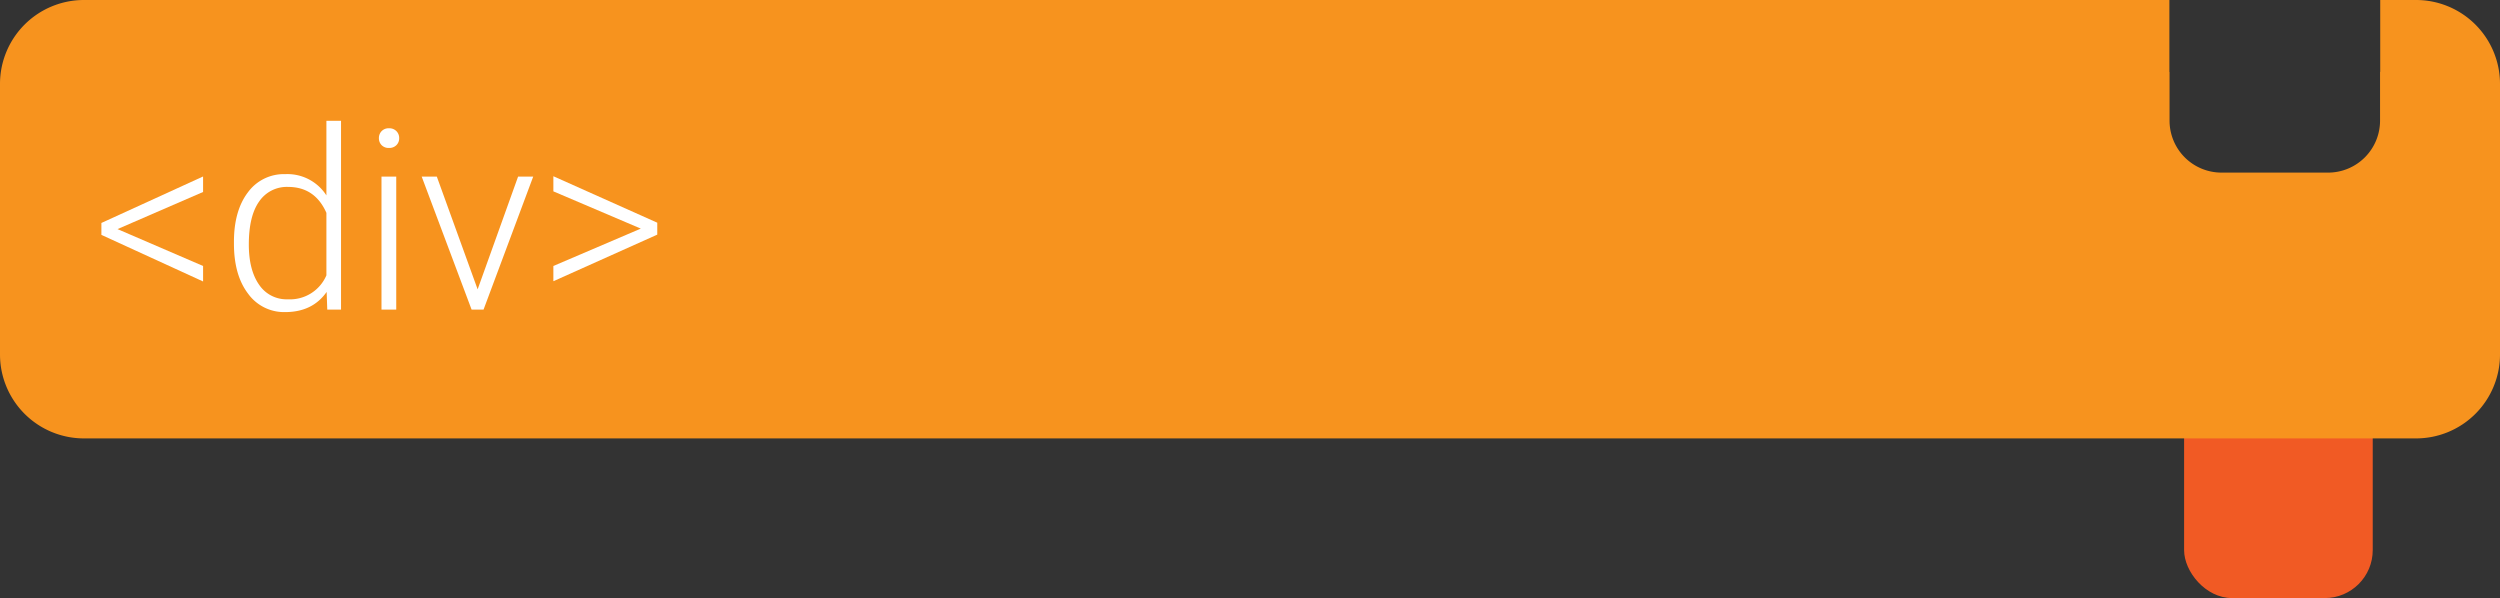 <svg id="Layer_1" data-name="Layer 1" xmlns="http://www.w3.org/2000/svg" viewBox="0 0 625.474 149.632"><rect x="0" y="0" width="625.474" height="149.632" fill="#333333" stroke="none"/><defs><style>.cls-1{fill:#f15a24;}.cls-2{fill:#f7931e;}.cls-3{fill:#fff;}</style></defs><title>div</title><rect class="cls-1" x="546.439" y="66.263" width="47.193" height="83.368" rx="12" ry="12"/><path class="cls-2" d="M978.509,393.105h-8.967v18H969.5v12.184a13,13,0,0,1-13,13H929.833a13,13,0,0,1-13-13V411.105h-.042v-18H395.035a21,21,0,0,0-21,21v67.684a21,21,0,0,0,21,21H978.509a21,21,0,0,0,21-21V414.105A21,21,0,0,0,978.509,393.105Z" transform="translate(-374.035 -393.105)"/><path class="cls-3" d="M403.434,450.423l21.41,9.229v3.876L399.404,451.869v-2.984l25.439-11.628v3.876Z" transform="translate(-374.035 -393.105)"/><path class="cls-3" d="M432.565,453.622q0-7.752,3.461-12.351a11.138,11.138,0,0,1,9.397-4.599,11.574,11.574,0,0,1,10.274,5.322V423.322h3.66v47.25h-3.445l-.153-4.43q-3.538,5.046-10.397,5.045a11.096,11.096,0,0,1-9.274-4.63q-3.523-4.629-3.522-12.504Zm3.723.646q0,6.368,2.553,10.044a8.258,8.258,0,0,0,7.198,3.676,9.908,9.908,0,0,0,9.659-5.999v-15.627q-2.861-6.49-9.598-6.491a8.355,8.355,0,0,0-7.229,3.646Q436.288,447.162,436.288,454.268Z" transform="translate(-374.035 -393.105)"/><path class="cls-3" d="M468.833,427.674a2.465,2.465,0,0,1,.676-1.757,2.414,2.414,0,0,1,1.846-.719,2.464,2.464,0,0,1,1.861.719,2.434,2.434,0,0,1,.692,1.757,2.384,2.384,0,0,1-.692,1.743,2.491,2.491,0,0,1-1.861.703,2.44,2.44,0,0,1-1.846-.703A2.414,2.414,0,0,1,468.833,427.674Zm4.337,42.897h-3.691V437.288h3.691Z" transform="translate(-374.035 -393.105)"/><path class="cls-3" d="M493.535,465.496l10.12-28.208h3.784l-12.428,33.284h-2.984L479.538,437.288h3.784Z" transform="translate(-374.035 -393.105)"/><path class="cls-3" d="M534.354,450.3,512.483,440.979v-3.784l25.994,11.628v2.984L512.483,463.466v-3.814Z" transform="translate(-374.035 -393.105)"/></svg>